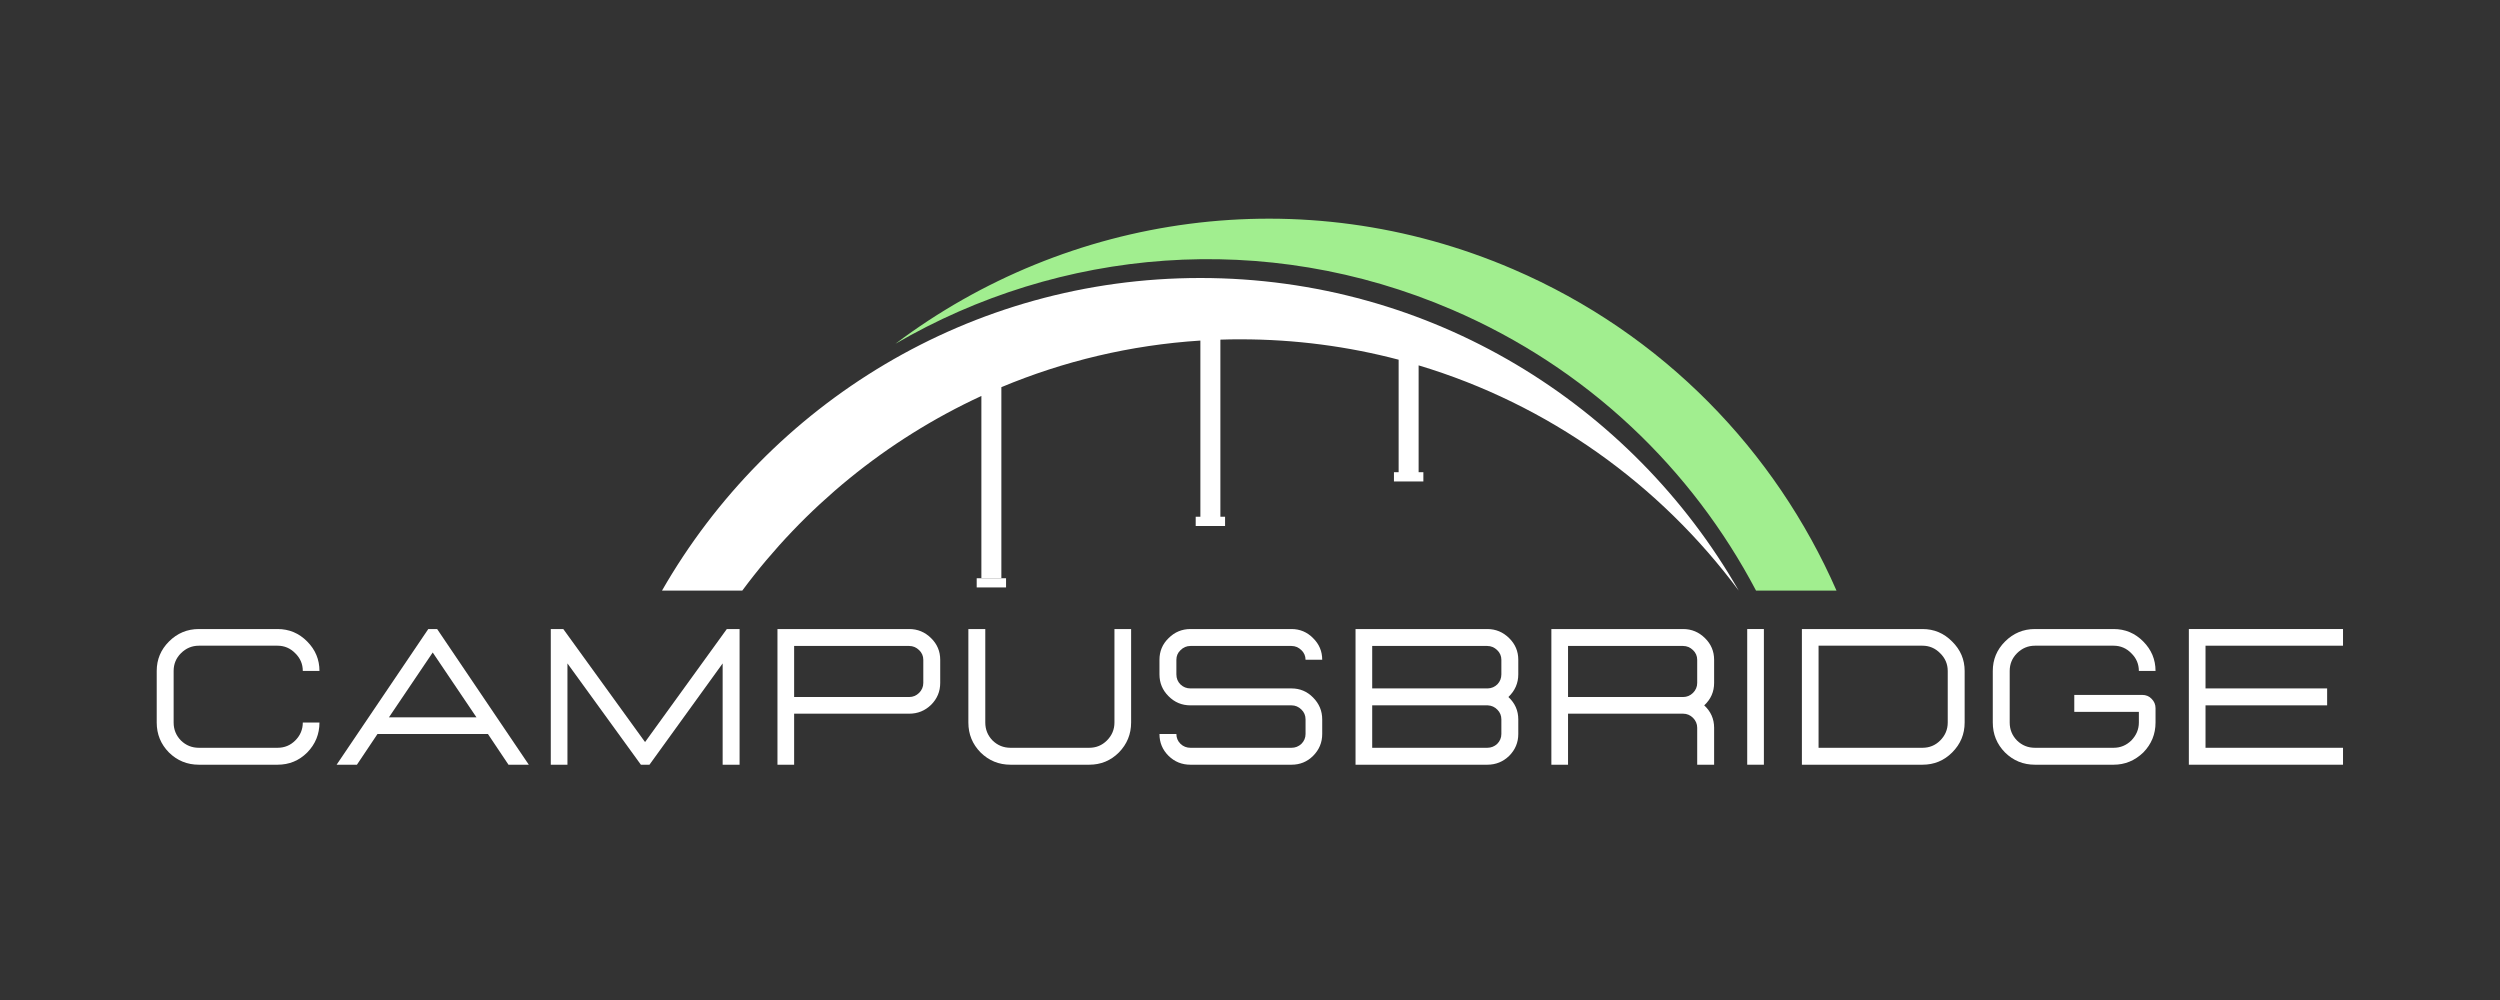 <svg xmlns="http://www.w3.org/2000/svg" xmlns:xlink="http://www.w3.org/1999/xlink" width="200" zoomAndPan="magnify" viewBox="0 0 150 60" height="80" preserveAspectRatio="xMidYMid meet" version="1.0"><rect x="0" y="0" width="150" height="60" fill="#333333" stroke="none"/><defs><g/><clipPath id="821561a09d"><path d="M 53 13 L 110.203 13 L 110.203 35.441 L 53 35.441 Z M 53 13 " clip-rule="nonzero"/></clipPath><clipPath id="f909f4c7bd"><path d="M 58 34 L 61 34 L 61 35.441 L 58 35.441 Z M 58 34 " clip-rule="nonzero"/></clipPath><clipPath id="8a5eb0fe76"><path d="M 39.703 16 L 105 16 L 105 35.441 L 39.703 35.441 Z M 39.703 16 " clip-rule="nonzero"/></clipPath></defs><g clip-path="url(#821561a09d)"><path fill="#a1ee8f" d="M 90.785 16.152 C 78.086 10.691 64.035 12.863 53.727 20.625 C 63.559 14.895 75.871 13.742 87.125 18.582 C 95.27 22.082 101.527 28.148 105.363 35.438 L 110.191 35.438 C 106.527 27.078 99.812 20.035 90.785 16.152 " fill-opacity="1" fill-rule="nonzero"/></g><g clip-path="url(#f909f4c7bd)"><path fill="#ffffff" d="M 58.602 35.246 L 60.363 35.246 L 60.363 34.695 L 58.602 34.695 L 58.602 35.246 " fill-opacity="1" fill-rule="nonzero"/></g><g clip-path="url(#8a5eb0fe76)"><path fill="#ffffff" d="M 104.324 35.438 C 97.898 24.227 85.84 16.68 72.023 16.68 C 58.207 16.68 46.145 24.227 39.719 35.438 L 44.535 35.438 C 48.246 30.434 53.176 26.395 58.883 23.758 L 58.883 34.695 L 60.082 34.695 L 60.082 23.23 C 63.797 21.676 67.812 20.703 72.023 20.434 L 72.023 31.004 L 71.742 31.004 L 71.742 31.559 L 73.504 31.559 L 73.504 31.004 L 73.223 31.004 L 73.223 20.379 C 73.621 20.363 74.023 20.359 74.43 20.359 C 77.711 20.359 80.891 20.785 83.918 21.582 L 83.918 28.332 L 83.637 28.332 L 83.637 28.887 L 85.402 28.887 L 85.402 28.332 L 85.117 28.332 L 85.117 21.922 C 92.891 24.254 99.598 29.062 104.324 35.438 " fill-opacity="1" fill-rule="nonzero"/></g><g fill="#ffffff" fill-opacity="1"><g transform="translate(8.559, 45.883)"><g><path d="M 8.094 0 C 8.789 0 9.383 -0.242 9.875 -0.734 C 10.363 -1.234 10.609 -1.832 10.609 -2.531 L 9.609 -2.531 C 9.609 -2.113 9.457 -1.754 9.156 -1.453 C 8.863 -1.16 8.508 -1.016 8.094 -1.016 L 3.375 -1.016 C 2.957 -1.016 2.598 -1.16 2.297 -1.453 C 2.004 -1.754 1.859 -2.113 1.859 -2.531 L 1.859 -5.625 C 1.859 -6.039 2.004 -6.395 2.297 -6.688 C 2.598 -6.988 2.957 -7.141 3.375 -7.141 L 8.094 -7.141 C 8.508 -7.141 8.863 -6.988 9.156 -6.688 C 9.457 -6.395 9.609 -6.039 9.609 -5.625 L 10.609 -5.625 C 10.609 -6.312 10.363 -6.898 9.875 -7.391 C 9.383 -7.891 8.789 -8.141 8.094 -8.141 L 3.375 -8.141 C 2.676 -8.141 2.078 -7.891 1.578 -7.391 C 1.086 -6.898 0.844 -6.312 0.844 -5.625 L 0.844 -2.531 C 0.844 -1.832 1.086 -1.234 1.578 -0.734 C 2.078 -0.242 2.676 0 3.375 0 Z M 8.094 0 "/></g></g></g><g fill="#ffffff" fill-opacity="1"><g transform="translate(20.025, 45.883)"><g><path d="M 11.703 0 L 10.484 0 L 9.25 -1.844 L 2.625 -1.844 L 1.391 0 L 0.172 0 L 5.672 -8.141 L 6.203 -8.141 Z M 8.562 -2.844 L 5.938 -6.734 L 3.312 -2.844 Z M 8.562 -2.844 "/></g></g></g><g fill="#ffffff" fill-opacity="1"><g transform="translate(31.906, 45.883)"><g><path d="M 12.469 0 L 11.453 0 L 11.453 -6.078 L 7.062 0 L 6.547 0 L 2.141 -6.078 L 2.141 0 L 1.141 0 L 1.141 -8.141 L 1.891 -8.141 L 6.797 -1.359 L 11.703 -8.141 L 12.469 -8.141 Z M 12.469 0 "/></g></g></g><g fill="#ffffff" fill-opacity="1"><g transform="translate(45.507, 45.883)"><g><path d="M 2.141 0 L 1.141 0 L 1.141 -8.141 L 9.047 -8.141 C 9.555 -8.141 9.992 -7.957 10.359 -7.594 C 10.723 -7.238 10.906 -6.805 10.906 -6.297 L 10.906 -4.906 C 10.906 -4.395 10.723 -3.957 10.359 -3.594 C 9.992 -3.238 9.555 -3.062 9.047 -3.062 L 2.141 -3.062 Z M 9.047 -4.062 C 9.273 -4.062 9.473 -4.145 9.641 -4.312 C 9.805 -4.477 9.891 -4.676 9.891 -4.906 L 9.891 -6.297 C 9.891 -6.523 9.805 -6.719 9.641 -6.875 C 9.473 -7.039 9.273 -7.125 9.047 -7.125 L 2.141 -7.125 L 2.141 -4.062 Z M 9.047 -4.062 "/></g></g></g><g fill="#ffffff" fill-opacity="1"><g transform="translate(57.258, 45.883)"><g><path d="M 8.094 0 C 8.789 0 9.383 -0.242 9.875 -0.734 C 10.363 -1.234 10.609 -1.832 10.609 -2.531 L 10.609 -8.141 L 9.609 -8.141 L 9.609 -2.531 C 9.609 -2.113 9.457 -1.754 9.156 -1.453 C 8.863 -1.16 8.508 -1.016 8.094 -1.016 L 3.375 -1.016 C 2.957 -1.016 2.598 -1.16 2.297 -1.453 C 2.004 -1.754 1.859 -2.113 1.859 -2.531 L 1.859 -8.141 L 0.844 -8.141 L 0.844 -2.531 C 0.844 -1.832 1.086 -1.234 1.578 -0.734 C 2.078 -0.242 2.676 0 3.375 0 Z M 8.094 0 "/></g></g></g><g fill="#ffffff" fill-opacity="1"><g transform="translate(68.724, 45.883)"><g><path d="M 8.766 0 L 2.703 0 C 2.191 0 1.754 -0.176 1.391 -0.531 C 1.023 -0.895 0.844 -1.332 0.844 -1.844 L 1.859 -1.844 C 1.859 -1.613 1.941 -1.414 2.109 -1.25 C 2.273 -1.094 2.473 -1.016 2.703 -1.016 L 8.766 -1.016 C 8.992 -1.016 9.191 -1.094 9.359 -1.25 C 9.523 -1.414 9.609 -1.613 9.609 -1.844 L 9.609 -2.719 C 9.609 -2.957 9.523 -3.156 9.359 -3.312 C 9.191 -3.477 8.992 -3.562 8.766 -3.562 L 2.703 -3.562 C 2.191 -3.562 1.754 -3.742 1.391 -4.109 C 1.023 -4.473 0.844 -4.91 0.844 -5.422 L 0.844 -6.297 C 0.844 -6.805 1.023 -7.238 1.391 -7.594 C 1.754 -7.957 2.191 -8.141 2.703 -8.141 L 8.766 -8.141 C 9.273 -8.141 9.707 -7.957 10.062 -7.594 C 10.426 -7.238 10.609 -6.805 10.609 -6.297 L 9.609 -6.297 C 9.609 -6.523 9.523 -6.719 9.359 -6.875 C 9.191 -7.039 8.992 -7.125 8.766 -7.125 L 2.703 -7.125 C 2.473 -7.125 2.273 -7.039 2.109 -6.875 C 1.941 -6.719 1.859 -6.523 1.859 -6.297 L 1.859 -5.422 C 1.859 -5.18 1.941 -4.977 2.109 -4.812 C 2.273 -4.656 2.473 -4.578 2.703 -4.578 L 8.766 -4.578 C 9.273 -4.578 9.707 -4.395 10.062 -4.031 C 10.426 -3.664 10.609 -3.227 10.609 -2.719 L 10.609 -1.844 C 10.609 -1.332 10.426 -0.895 10.062 -0.531 C 9.707 -0.176 9.273 0 8.766 0 Z M 8.766 0 "/></g></g></g><g fill="#ffffff" fill-opacity="1"><g transform="translate(80.191, 45.883)"><g><path d="M 9.047 0 L 1.141 0 L 1.141 -8.141 L 9.047 -8.141 C 9.555 -8.141 9.992 -7.957 10.359 -7.594 C 10.723 -7.238 10.906 -6.805 10.906 -6.297 L 10.906 -5.422 C 10.906 -4.891 10.707 -4.438 10.312 -4.062 C 10.707 -3.695 10.906 -3.25 10.906 -2.719 L 10.906 -1.844 C 10.906 -1.332 10.723 -0.895 10.359 -0.531 C 9.992 -0.176 9.555 0 9.047 0 Z M 9.047 -1.016 C 9.273 -1.016 9.473 -1.094 9.641 -1.25 C 9.805 -1.414 9.891 -1.613 9.891 -1.844 L 9.891 -2.719 C 9.891 -2.945 9.812 -3.141 9.656 -3.297 C 9.5 -3.461 9.305 -3.551 9.078 -3.562 L 2.141 -3.562 L 2.141 -1.016 Z M 9.078 -4.578 C 9.305 -4.586 9.5 -4.672 9.656 -4.828 C 9.812 -4.992 9.891 -5.191 9.891 -5.422 L 9.891 -6.297 C 9.891 -6.523 9.805 -6.719 9.641 -6.875 C 9.473 -7.039 9.273 -7.125 9.047 -7.125 L 2.141 -7.125 L 2.141 -4.578 Z M 9.078 -4.578 "/></g></g></g><g fill="#ffffff" fill-opacity="1"><g transform="translate(91.941, 45.883)"><g><path d="M 10.906 0 L 9.891 0 L 9.891 -2.219 C 9.891 -2.445 9.805 -2.645 9.641 -2.812 C 9.473 -2.977 9.273 -3.062 9.047 -3.062 L 2.141 -3.062 L 2.141 0 L 1.141 0 L 1.141 -8.141 L 9.047 -8.141 C 9.555 -8.141 9.992 -7.957 10.359 -7.594 C 10.723 -7.238 10.906 -6.805 10.906 -6.297 L 10.906 -4.906 C 10.906 -4.375 10.707 -3.926 10.312 -3.562 C 10.707 -3.195 10.906 -2.75 10.906 -2.219 Z M 9.047 -4.062 C 9.273 -4.062 9.473 -4.145 9.641 -4.312 C 9.805 -4.477 9.891 -4.676 9.891 -4.906 L 9.891 -6.297 C 9.891 -6.523 9.805 -6.719 9.641 -6.875 C 9.473 -7.039 9.273 -7.125 9.047 -7.125 L 2.141 -7.125 L 2.141 -4.062 Z M 9.047 -4.062 "/></g></g></g><g fill="#ffffff" fill-opacity="1"><g transform="translate(103.692, 45.883)"><g><path d="M 2.141 0 L 2.141 -8.141 L 1.141 -8.141 L 1.141 0 Z M 2.141 0 "/></g></g></g><g fill="#ffffff" fill-opacity="1"><g transform="translate(106.973, 45.883)"><g><path d="M 8.375 0 C 9.07 0 9.664 -0.242 10.156 -0.734 C 10.656 -1.234 10.906 -1.832 10.906 -2.531 L 10.906 -5.625 C 10.906 -6.312 10.656 -6.898 10.156 -7.391 C 9.664 -7.891 9.07 -8.141 8.375 -8.141 L 1.141 -8.141 L 1.141 0 Z M 8.375 -1.016 L 2.141 -1.016 L 2.141 -7.141 L 8.375 -7.141 C 8.789 -7.141 9.145 -6.988 9.438 -6.688 C 9.738 -6.395 9.891 -6.039 9.891 -5.625 L 9.891 -2.531 C 9.891 -2.113 9.738 -1.754 9.438 -1.453 C 9.145 -1.16 8.789 -1.016 8.375 -1.016 Z M 8.375 -1.016 "/></g></g></g><g fill="#ffffff" fill-opacity="1"><g transform="translate(118.723, 45.883)"><g><path d="M 8.094 0 C 8.77 0 9.363 -0.242 9.875 -0.734 C 10.363 -1.234 10.609 -1.832 10.609 -2.531 L 10.609 -3.391 C 10.609 -3.609 10.531 -3.797 10.375 -3.953 C 10.227 -4.109 10.039 -4.188 9.812 -4.188 L 5.734 -4.188 L 5.734 -3.172 L 9.609 -3.172 L 9.609 -2.531 C 9.609 -2.125 9.457 -1.766 9.156 -1.453 C 8.852 -1.16 8.5 -1.016 8.094 -1.016 L 3.375 -1.016 C 2.957 -1.016 2.598 -1.16 2.297 -1.453 C 2.004 -1.754 1.859 -2.113 1.859 -2.531 L 1.859 -5.625 C 1.859 -6.039 2.004 -6.395 2.297 -6.688 C 2.598 -6.988 2.957 -7.141 3.375 -7.141 L 8.094 -7.141 C 8.508 -7.141 8.863 -6.988 9.156 -6.688 C 9.457 -6.395 9.609 -6.039 9.609 -5.625 L 10.609 -5.625 C 10.609 -6.312 10.363 -6.898 9.875 -7.391 C 9.383 -7.891 8.789 -8.141 8.094 -8.141 L 3.375 -8.141 C 2.676 -8.141 2.078 -7.891 1.578 -7.391 C 1.086 -6.898 0.844 -6.312 0.844 -5.625 L 0.844 -2.531 C 0.844 -1.832 1.086 -1.234 1.578 -0.734 C 2.078 -0.242 2.676 0 3.375 0 Z M 8.094 0 "/></g></g></g><g fill="#ffffff" fill-opacity="1"><g transform="translate(130.19, 45.883)"><g><path d="M 10.391 0 L 1.141 0 L 1.141 -8.141 L 10.391 -8.141 L 10.391 -7.141 L 2.141 -7.141 L 2.141 -4.578 L 9.438 -4.578 L 9.438 -3.562 L 2.141 -3.562 L 2.141 -1.016 L 10.391 -1.016 Z M 10.391 0 "/></g></g></g></svg>